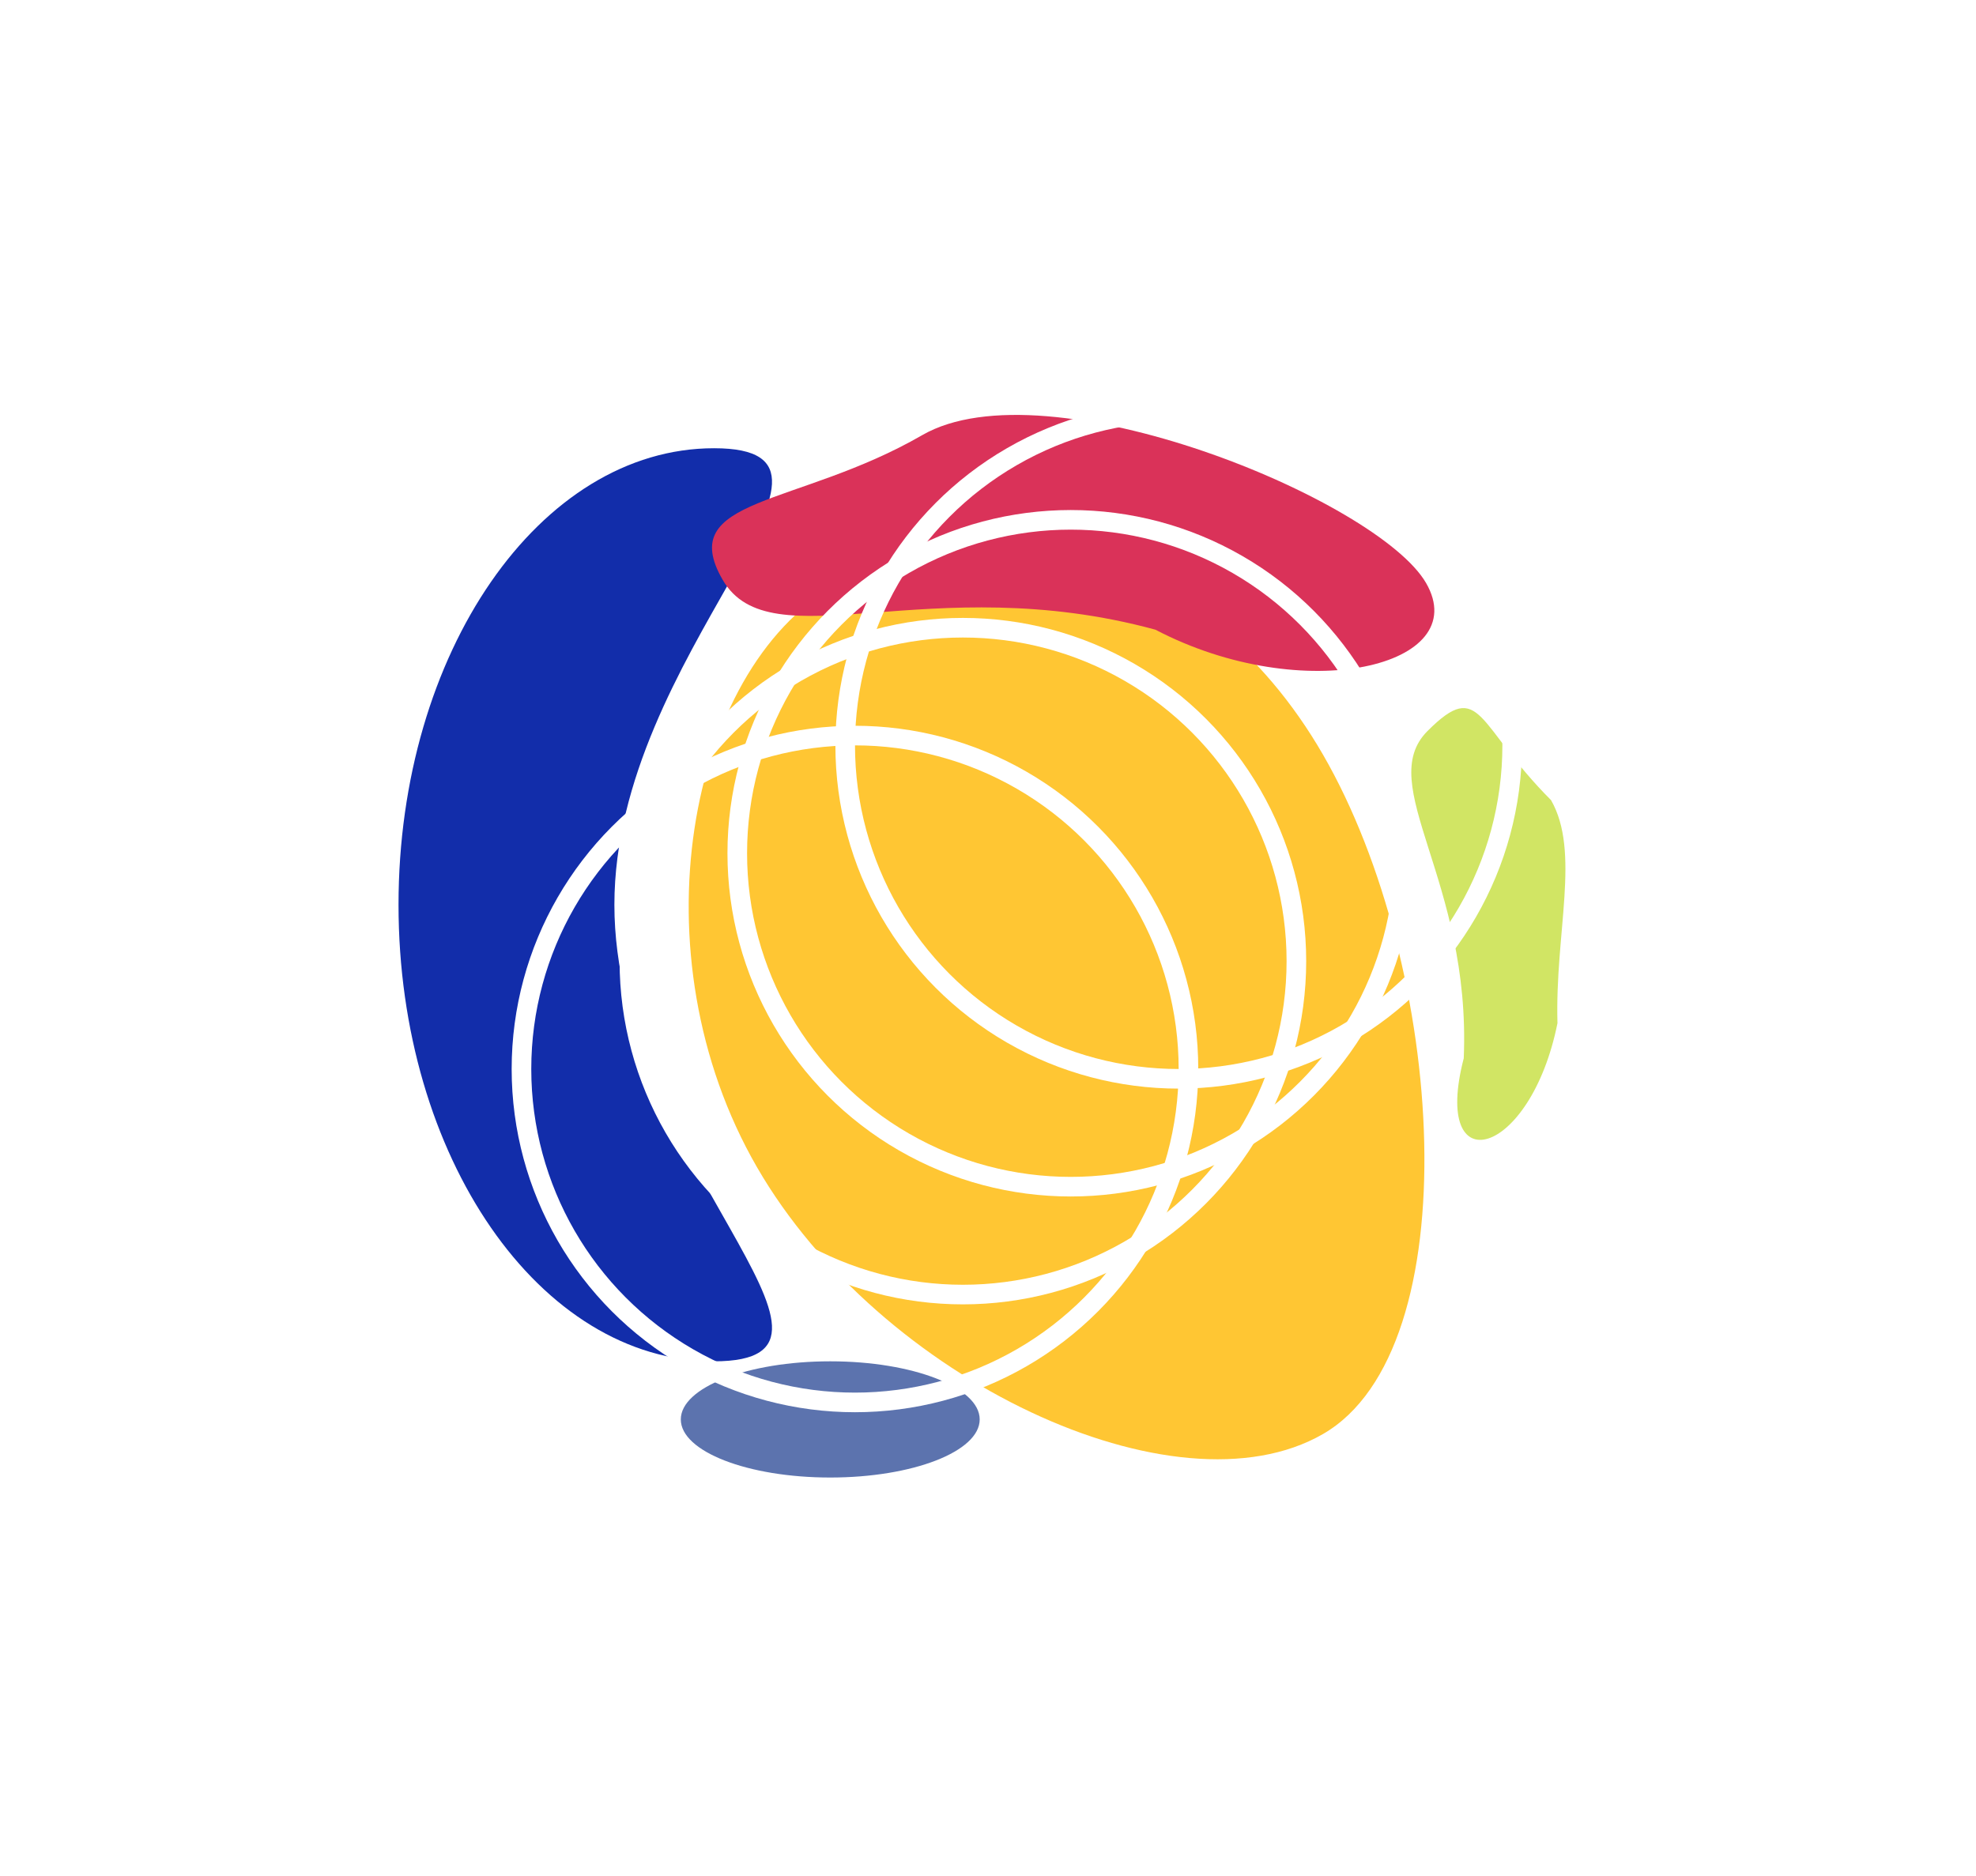 <svg width="119" height="113" viewBox="0 0 119 113" fill="none" xmlns="http://www.w3.org/2000/svg">
<g filter="url(#filter0_f_1105_5914)">
<path d="M37 54.5C37 69.688 53.493 82 43 82C32.507 82 24 69.688 24 54.5C24 39.312 32.507 27 43 27C53.493 27 37 39.312 37 54.5Z" fill="#122DAA"/>
</g>
<g filter="url(#filter1_f_1105_5914)">
<path d="M45.586 70.305C38.188 57.491 41.397 40.404 50.25 35.292C59.104 30.181 72.279 32.647 79.677 45.461C87.075 58.275 88.527 81.268 79.674 86.38C70.82 91.491 52.984 83.119 45.586 70.305Z" fill="url(#paint0_linear_1105_5914)"/>
</g>
<g filter="url(#filter2_f_1105_5914)">
<path d="M43.518 34.921C40.632 29.923 48.027 30.548 55.537 26.212C63.046 21.876 82.998 30.123 85.883 35.121C88.769 40.119 78.519 42.603 69.582 37.93C55.977 34.224 46.403 39.919 43.518 34.921Z" fill="#DA3259"/>
</g>
<g filter="url(#filter3_f_1105_5914)">
<path d="M85.97 44.032C89.205 40.796 88.901 43.69 93.407 48.196C95.193 51.314 93.64 56.176 93.795 61.632C92.162 69.76 86.185 71.328 88.151 63.746C88.604 52.974 82.734 47.267 85.97 44.032Z" fill="#D1E564"/>
</g>
<g filter="url(#filter4_f_1105_5914)">
<ellipse cx="50" cy="85.5" rx="9" ry="3.5" fill="#5C73AE"/>
</g>
<circle cx="64.484" cy="51.397" r="20.084" stroke="white" stroke-width="1.181"/>
<circle cx="57.988" cy="57.895" r="20.084" stroke="white" stroke-width="1.181"/>
<circle cx="51.488" cy="64.392" r="20.084" stroke="white" stroke-width="1.181"/>
<circle cx="60.941" cy="54.941" r="41.35" stroke="white" stroke-width="1.181"/>
<circle cx="70.984" cy="44.899" r="20.084" stroke="white" stroke-width="1.181"/>
<defs>
<filter id="filter0_f_1105_5914" x="0" y="3" width="70.492" height="103" filterUnits="userSpaceOnUse" color-interpolation-filters="sRGB">
<feFlood flood-opacity="0" result="BackgroundImageFix"/>
<feBlend mode="normal" in="SourceGraphic" in2="BackgroundImageFix" result="shape"/>
<feGaussianBlur stdDeviation="12" result="effect1_foregroundBlur_1105_5914"/>
</filter>
<filter id="filter1_f_1105_5914" x="17.473" y="8.804" width="92.309" height="103.098" filterUnits="userSpaceOnUse" color-interpolation-filters="sRGB">
<feFlood flood-opacity="0" result="BackgroundImageFix"/>
<feBlend mode="normal" in="SourceGraphic" in2="BackgroundImageFix" result="shape"/>
<feGaussianBlur stdDeviation="12" result="effect1_foregroundBlur_1105_5914"/>
</filter>
<filter id="filter2_f_1105_5914" x="18.879" y="0.994" width="91.5" height="63.419" filterUnits="userSpaceOnUse" color-interpolation-filters="sRGB">
<feFlood flood-opacity="0" result="BackgroundImageFix"/>
<feBlend mode="normal" in="SourceGraphic" in2="BackgroundImageFix" result="shape"/>
<feGaussianBlur stdDeviation="12" result="effect1_foregroundBlur_1105_5914"/>
</filter>
<filter id="filter3_f_1105_5914" x="60.992" y="18.652" width="57.281" height="74.008" filterUnits="userSpaceOnUse" color-interpolation-filters="sRGB">
<feFlood flood-opacity="0" result="BackgroundImageFix"/>
<feBlend mode="normal" in="SourceGraphic" in2="BackgroundImageFix" result="shape"/>
<feGaussianBlur stdDeviation="12" result="effect1_foregroundBlur_1105_5914"/>
</filter>
<filter id="filter4_f_1105_5914" x="17" y="58" width="66" height="55" filterUnits="userSpaceOnUse" color-interpolation-filters="sRGB">
<feFlood flood-opacity="0" result="BackgroundImageFix"/>
<feBlend mode="normal" in="SourceGraphic" in2="BackgroundImageFix" result="shape"/>
<feGaussianBlur stdDeviation="12" result="effect1_foregroundBlur_1105_5914"/>
</filter>
<linearGradient id="paint0_linear_1105_5914" x1="79.232" y1="86.635" x2="49.754" y2="35.579" gradientUnits="userSpaceOnUse">
<stop offset="0.464" stop-color="#FFB800" stop-opacity="0.8"/>
</linearGradient>
</defs>
</svg>

